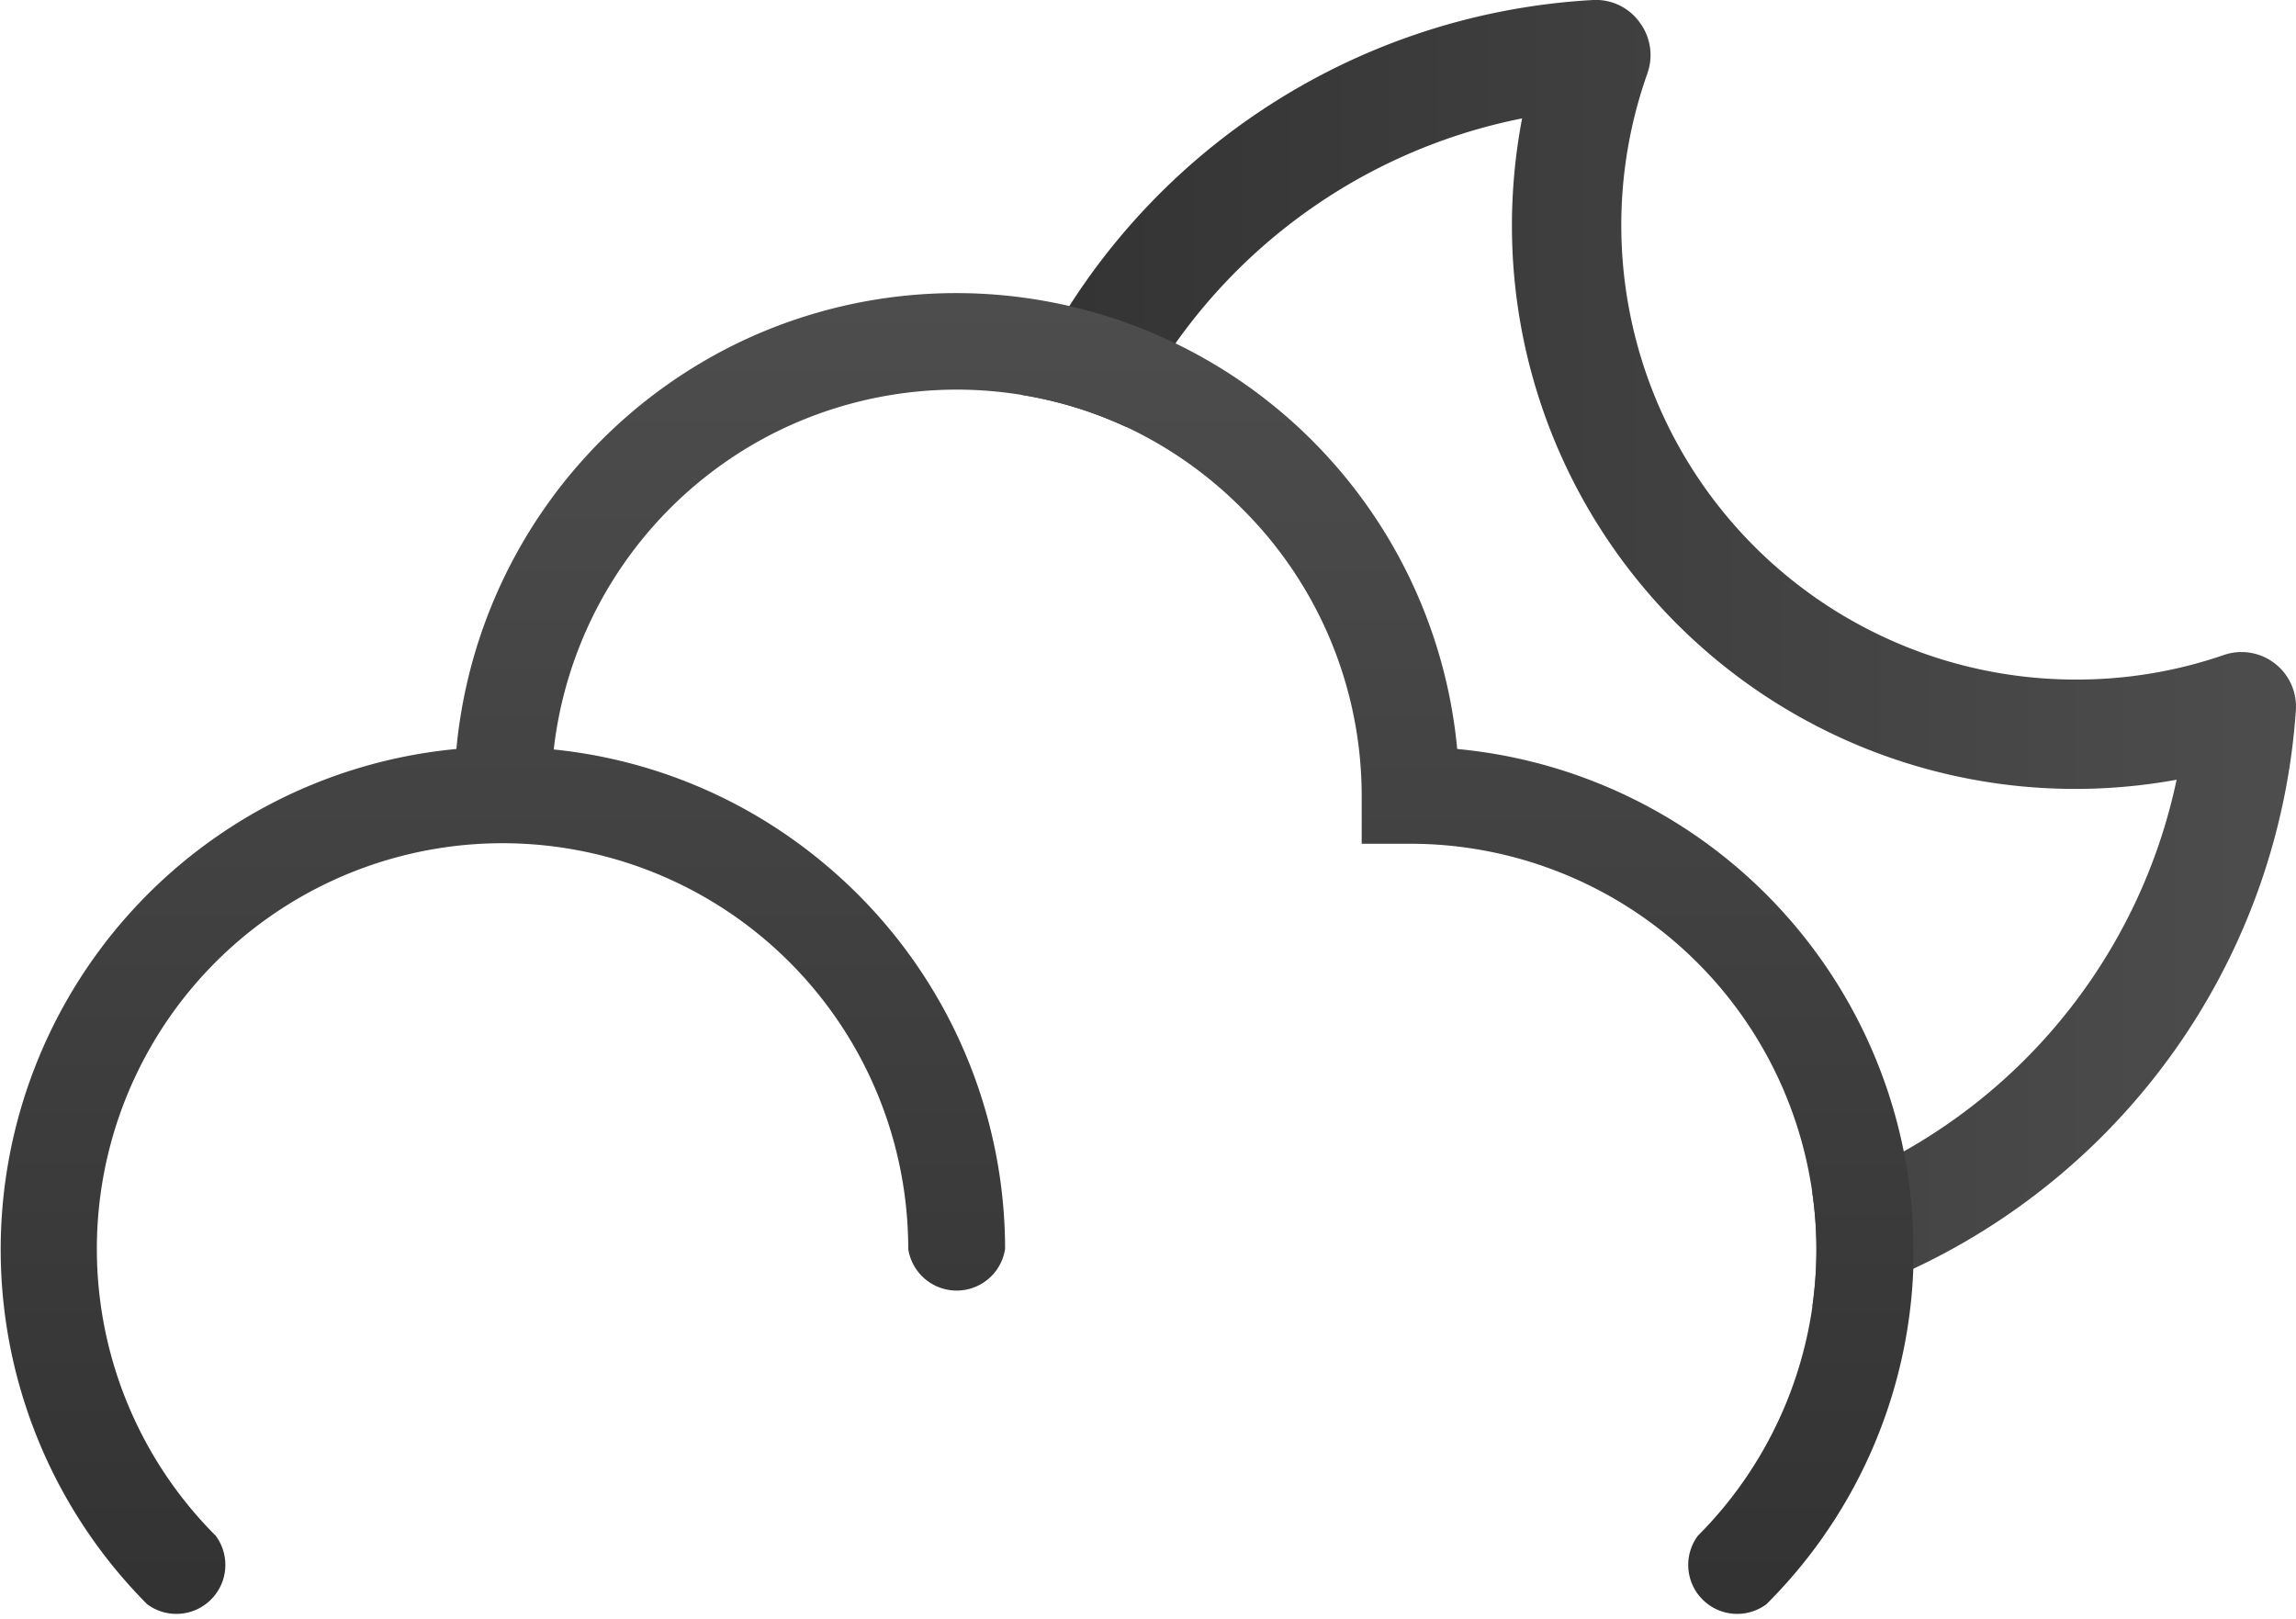 <svg xmlns="http://www.w3.org/2000/svg" xmlns:xlink="http://www.w3.org/1999/xlink" viewBox="0 0 187.5 132.22"><defs><style>.cls-1{fill:url(#linear-gradient);}.cls-2{fill:url(#linear-gradient-2);}</style><linearGradient id="linear-gradient" x1="83.43" y1="53.35" x2="187.5" y2="53.35" gradientUnits="userSpaceOnUse"><stop offset="0" stop-color="#333"/><stop offset="1" stop-color="#4d4d4d"/></linearGradient><linearGradient id="linear-gradient-2" x1="78.12" y1="129.44" x2="78.13" y2="24.29" xlink:href="#linear-gradient"/></defs><g id="Layer_2" data-name="Layer 2"><g id="Layer_1-2" data-name="Layer 1"><path class="cls-1" d="M185.75,54.17a4.44,4.44,0,0,0-4.16-.67,36.88,36.88,0,0,1-12.14,2A37.11,37.11,0,0,1,134.53,6a4.46,4.46,0,0,0-.62-4.16A4.41,4.41,0,0,0,130.1,0,54.34,54.34,0,0,0,83.43,32.25,32.64,32.64,0,0,1,92,34.88a45.56,45.56,0,0,1,32.3-25.21,46.84,46.84,0,0,0-.83,8.79,46,46,0,0,0,54.28,45.22A45.66,45.66,0,0,1,148,97.4a32.39,32.39,0,0,1,.33,4.64,32.91,32.91,0,0,1-.33,4.67,52.82,52.82,0,0,0,8.21-3.07A54.47,54.47,0,0,0,187.49,58,4.45,4.45,0,0,0,185.75,54.17Z"/><path class="cls-2" d="M156.25,102c0,.54,0,1.07,0,1.6a40.83,40.83,0,0,1-12,27.42,4,4,0,0,1-5.6-5.59A33.11,33.11,0,0,0,148.34,102,32.39,32.39,0,0,0,148,97.4a33.17,33.17,0,0,0-32.8-28.49h-4V65a33.07,33.07,0,0,0-9.82-23.51A33.23,33.23,0,0,0,92,34.88a33.09,33.09,0,0,0-13.88-3.06A33.27,33.27,0,0,0,63,35.47,33.2,33.2,0,0,0,45.22,61.21a40.8,40.8,0,0,1,18.89,6.9,41.84,41.84,0,0,1,5.64,4.63A41,41,0,0,1,82.08,102a4,4,0,0,1-7.91,0,33.13,33.13,0,1,0-56.55,23.43,4,4,0,0,1-5.6,5.59A41.06,41.06,0,0,1,37.27,61.17,41.13,41.13,0,0,1,60.08,28.1,41,41,0,0,1,87.35,25,41.06,41.06,0,0,1,119,61.17a41.11,41.11,0,0,1,36.47,32.88A40.54,40.54,0,0,1,156.25,102Z"/></g></g></svg>